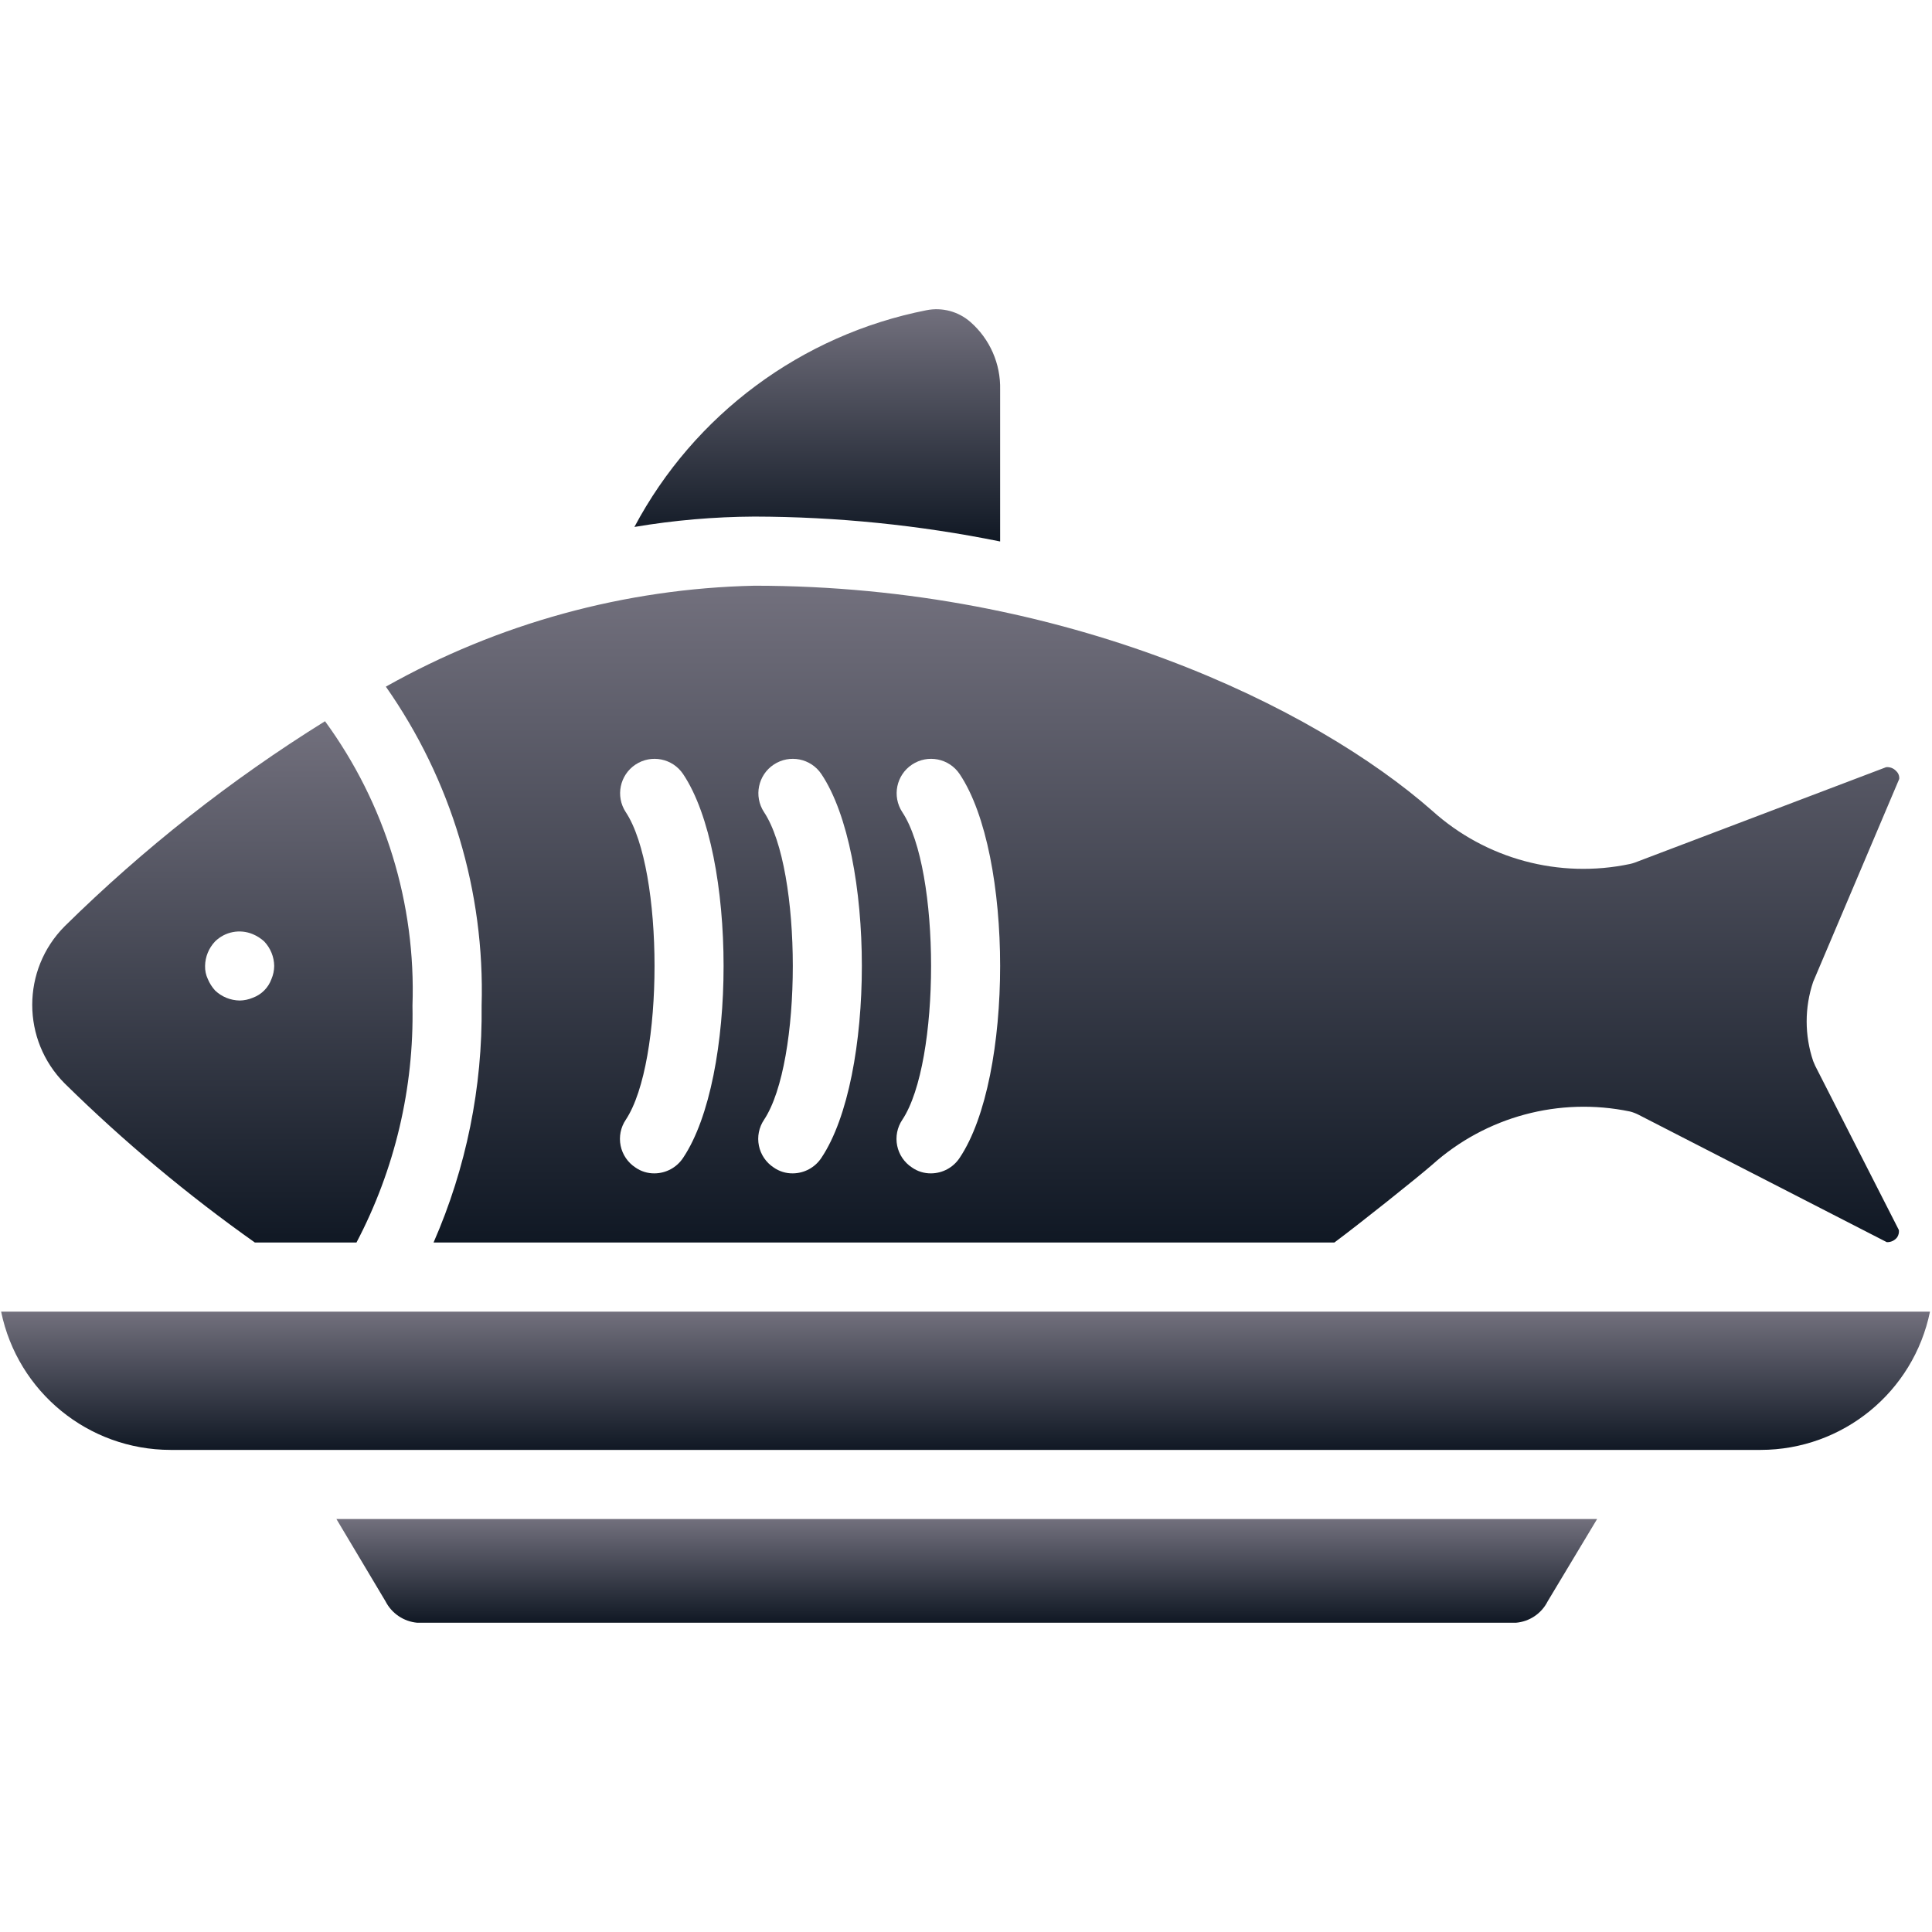 <svg width="511" height="511" viewBox="0 0 511 511" fill="none" xmlns="http://www.w3.org/2000/svg">
<g clip-path="url(#clip0_10025_65918)">
<path d="M264.526 143.215V103.078C264.697 96.233 261.816 89.667 256.663 85.158C253.485 82.376 249.195 81.227 245.052 82.049C211.988 88.564 183.613 109.618 167.795 139.375C178.279 137.604 188.889 136.687 199.521 136.632C221.353 136.677 243.127 138.882 264.526 143.215Z" fill="url(#paint0_linear_10025_65918)"/>
<path d="M127.383 266.004C127.646 287.546 123.314 308.897 114.674 328.633H352.937C359.703 323.604 375.154 311.262 378.811 308.062C393.013 295.321 412.429 290.094 431.108 293.982C431.867 294.175 432.603 294.451 433.303 294.805L499.04 328.542C500.108 328.587 501.131 328.109 501.783 327.262C502.157 326.696 502.319 326.016 502.24 325.342L480.114 281.913C479.931 281.456 479.748 281.09 479.565 280.633C477.279 273.841 477.279 266.488 479.565 259.696L502.331 206.027C502.406 205.235 502.101 204.455 501.508 203.924C500.835 203.186 499.85 202.812 498.857 202.918L432.388 228.152C431.97 228.304 431.543 228.426 431.108 228.518C412.427 232.463 392.986 227.229 378.811 214.438C347.634 187.009 281.988 154.918 199.52 154.918C165.332 155.669 131.856 164.839 102.057 181.615C119.372 206.281 128.255 235.88 127.383 266.004ZM238.651 214.804C235.9 210.614 237.054 204.988 241.233 202.22C245.411 199.451 251.042 200.581 253.829 204.747C268.092 226.05 268.092 284.93 253.829 306.233C252.15 308.791 249.3 310.337 246.24 310.347C244.442 310.369 242.683 309.825 241.211 308.793C239.186 307.469 237.776 305.39 237.295 303.019C236.814 300.648 237.302 298.184 238.651 296.176C248.8 280.907 248.8 230.073 238.651 214.804ZM202.08 214.804C199.329 210.614 200.483 204.988 204.662 202.22C208.84 199.451 214.471 200.581 217.257 204.747C231.52 226.05 231.52 284.93 217.257 306.233C215.579 308.791 212.728 310.337 209.668 310.347C207.87 310.369 206.111 309.825 204.639 308.793C202.614 307.469 201.204 305.39 200.723 303.019C200.242 300.648 200.73 298.184 202.079 296.176C212.228 280.907 212.228 230.073 202.08 214.804ZM165.508 214.804C162.757 210.614 163.911 204.988 168.09 202.22C172.269 199.452 177.899 200.581 180.685 204.747C194.948 226.05 194.948 284.93 180.685 306.233C179.007 308.791 176.156 310.337 173.096 310.347C171.298 310.369 169.539 309.825 168.067 308.793C166.042 307.469 164.632 305.39 164.151 303.019C163.67 300.648 164.158 298.184 165.507 296.176C175.657 280.907 175.657 230.073 165.508 214.804Z" fill="url(#paint1_linear_10025_65918)"/>
<path d="M0.297 346.918C4.67 368.189 23.381 383.463 45.097 383.489H465.668C487.388 383.475 506.106 368.195 510.468 346.918H0.297Z" fill="url(#paint2_linear_10025_65918)"/>
<path d="M101.966 423.535C103.606 426.747 106.784 428.889 110.377 429.204H400.937C404.538 428.913 407.727 426.764 409.348 423.535L422.422 401.775H88.983L101.966 423.535Z" fill="url(#paint3_linear_10025_65918)"/>
<path d="M67.406 328.633H94.286C104.421 309.338 109.516 287.795 109.097 266.004C110.03 239.04 101.885 212.542 85.966 190.758C61.084 206.23 37.995 224.414 17.12 244.975C5.661 256.474 5.661 275.076 17.12 286.575C32.725 301.923 49.541 315.987 67.406 328.633ZM56.891 248.998C59.523 246.409 63.451 245.653 66.857 247.078C67.964 247.542 68.985 248.191 69.874 248.998C71.543 250.751 72.49 253.069 72.525 255.489C72.512 256.684 72.263 257.864 71.794 258.963C70.961 261.259 69.153 263.067 66.857 263.9C65.758 264.369 64.578 264.618 63.383 264.631C60.963 264.596 58.644 263.649 56.892 261.98C56.085 261.091 55.436 260.07 54.972 258.963C54.46 257.878 54.209 256.688 54.241 255.489C54.275 253.069 55.222 250.751 56.891 248.998Z" fill="url(#paint4_linear_10025_65918)"/>
</g>
<defs>
<linearGradient id="paint0_linear_10025_65918" x1="216.164" y1="81.789" x2="216.164" y2="143.215" gradientUnits="userSpaceOnUse">
<stop stop-color="#72707D"/>
<stop offset="1" stop-color="#101824"/>
</linearGradient>
<linearGradient id="paint1_linear_10025_65918" x1="302.199" y1="154.918" x2="302.199" y2="328.633" gradientUnits="userSpaceOnUse">
<stop stop-color="#72707D"/>
<stop offset="1" stop-color="#101824"/>
</linearGradient>
<linearGradient id="paint2_linear_10025_65918" x1="255.382" y1="346.918" x2="255.382" y2="383.489" gradientUnits="userSpaceOnUse">
<stop stop-color="#72707D"/>
<stop offset="1" stop-color="#101824"/>
</linearGradient>
<linearGradient id="paint3_linear_10025_65918" x1="255.702" y1="401.775" x2="255.702" y2="429.204" gradientUnits="userSpaceOnUse">
<stop stop-color="#72707D"/>
<stop offset="1" stop-color="#101824"/>
</linearGradient>
<linearGradient id="paint4_linear_10025_65918" x1="58.847" y1="190.758" x2="58.847" y2="328.633" gradientUnits="userSpaceOnUse">
<stop stop-color="#72707D"/>
<stop offset="1" stop-color="#101824"/>
</linearGradient>
<clipPath id="clip0_10025_65918">
<rect width="510.171" height="510.171" fill="white" transform="translate(0.297 0.412)"/>
</clipPath>
</defs>
</svg>

